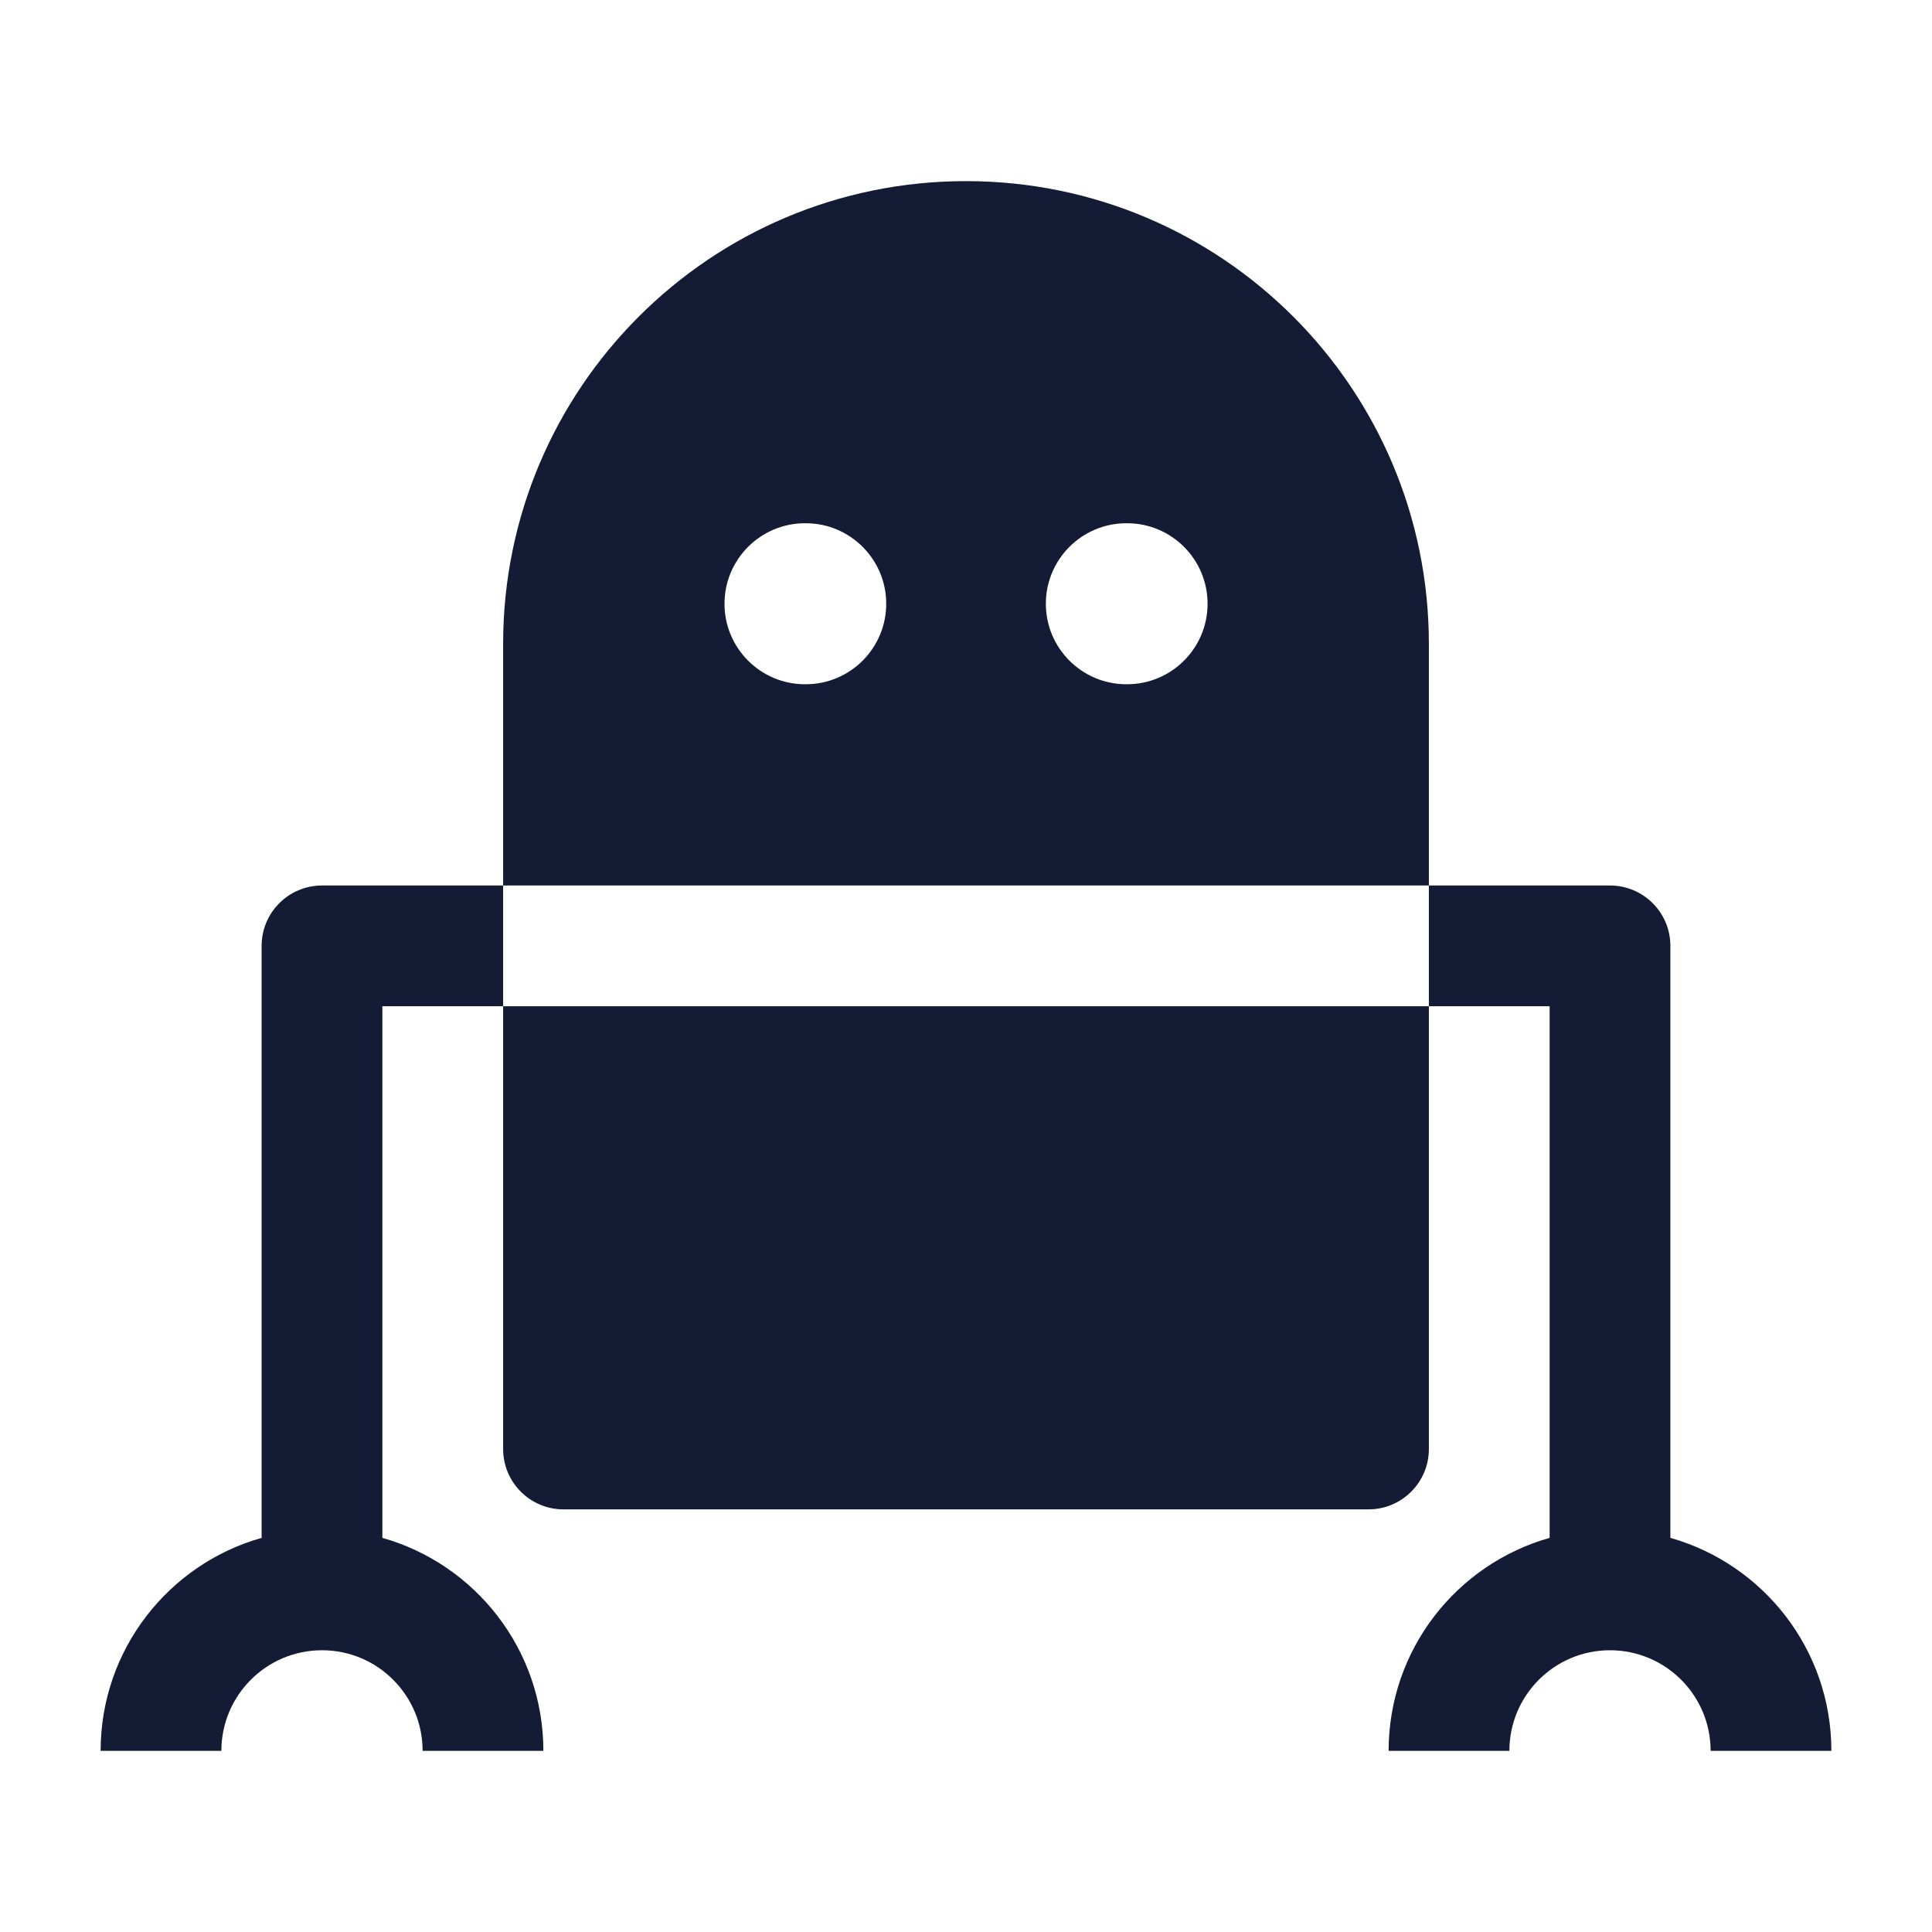 <svg width="24" height="24" viewBox="0 0 24 24" fill="none" xmlns="http://www.w3.org/2000/svg">
<path fill-rule="evenodd" clip-rule="evenodd" d="M6.25 8C6.25 4.824 8.824 2.25 12 2.25C15.176 2.25 17.75 4.824 17.75 8V11H6.25V8ZM17.75 18C17.75 18.414 17.414 18.75 17 18.75H7C6.586 18.75 6.25 18.414 6.25 18V12.5H17.75V18ZM12.992 7.5C12.992 6.948 13.44 6.5 13.992 6.5H14.001C14.553 6.5 15.001 6.948 15.001 7.5C15.001 8.052 14.553 8.5 14.001 8.5H13.992C13.44 8.5 12.992 8.052 12.992 7.5ZM10 6.5C9.448 6.5 9 6.948 9 7.5C9 8.052 9.448 8.5 10 8.5H10.009C10.561 8.5 11.009 8.052 11.009 7.5C11.009 6.948 10.561 6.5 10.009 6.5H10Z" fill="#141B34"/>
<path d="M3.25 11.75C3.25 11.336 3.586 11 4 11H6.25V12.5H4.75V19.104C5.904 19.43 6.75 20.491 6.75 21.75H5.25C5.25 21.06 4.69 20.5 4 20.5C3.31 20.5 2.75 21.06 2.75 21.75H1.25C1.25 20.491 2.096 19.43 3.25 19.104V11.75Z" fill="#141B34"/>
<path d="M20 11C20.414 11 20.75 11.336 20.75 11.75V19.104C21.904 19.43 22.75 20.491 22.75 21.75H21.25C21.25 21.06 20.69 20.5 20 20.5C19.31 20.5 18.75 21.06 18.75 21.75H17.25C17.25 20.491 18.096 19.43 19.25 19.104V12.5H17.75V11H20Z" fill="#141B34"/>
</svg>
